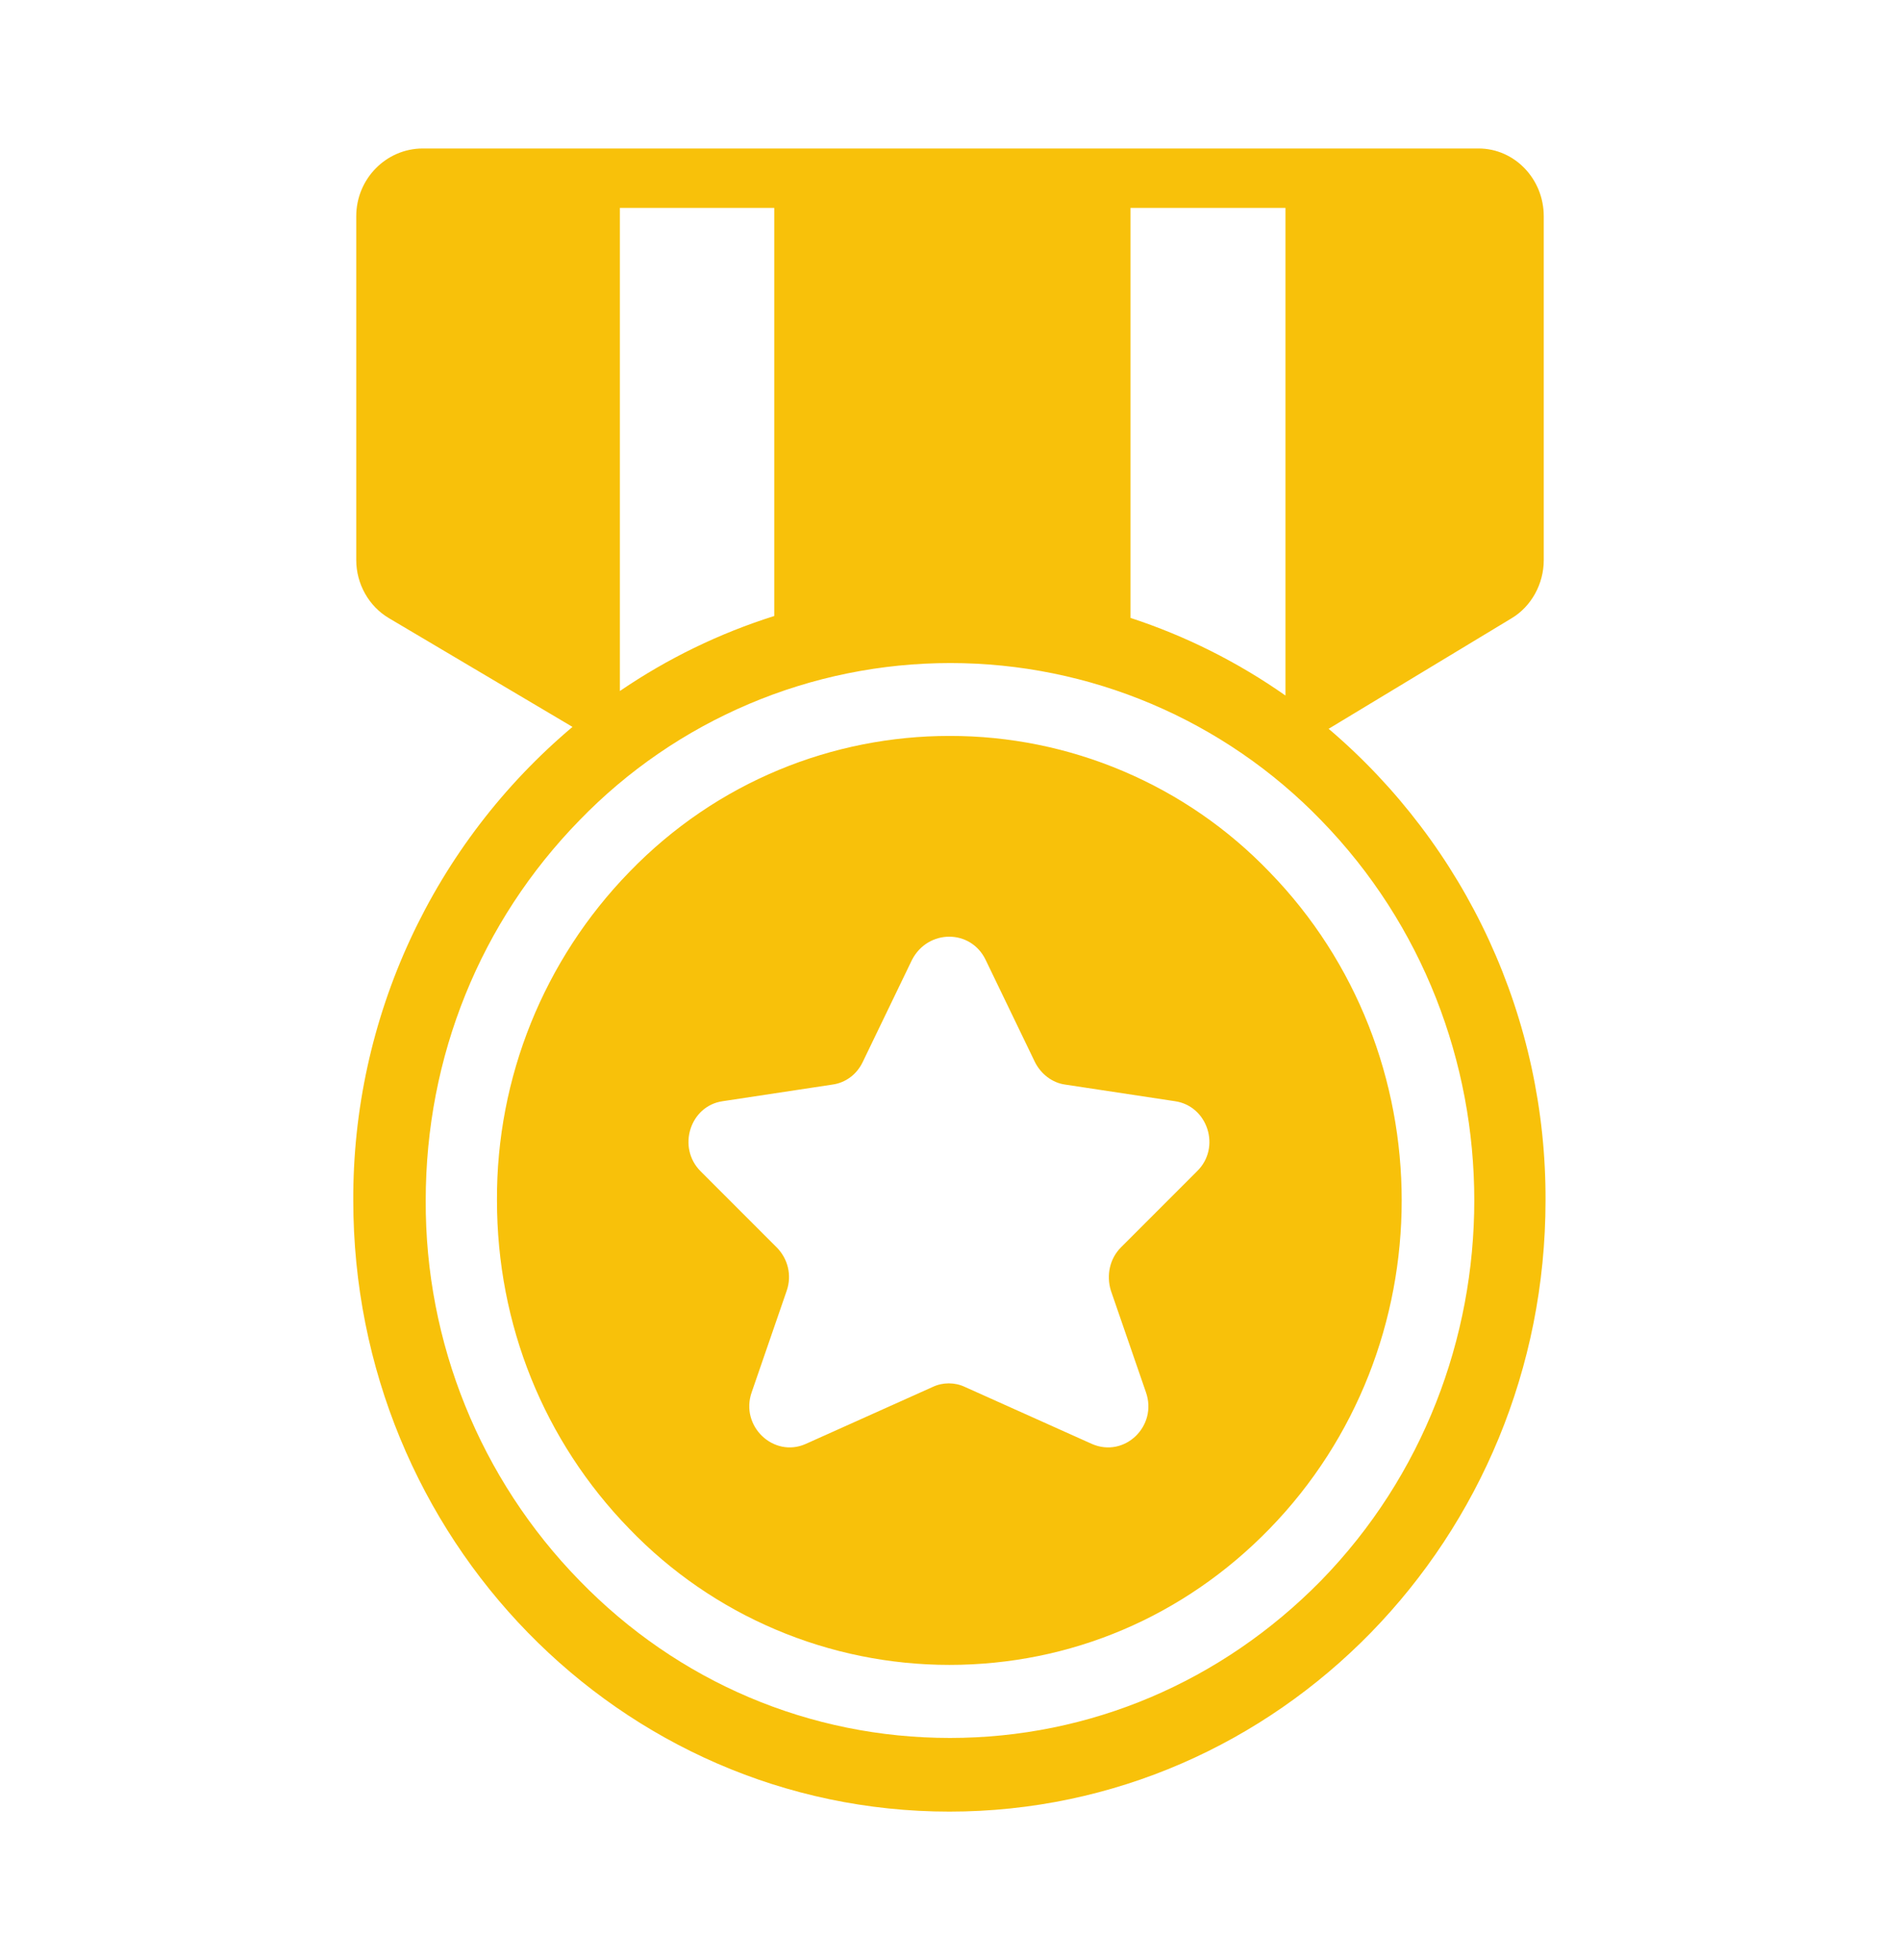 <svg width="32" height="33" viewBox="0 0 32 33" fill="none" xmlns="http://www.w3.org/2000/svg">
<path d="M15.99 12.39C14.04 12.39 12.08 13.15 10.6 14.68C9.16 16.159 8.359 18.145 8.37 20.21C8.37 22.3 9.16 24.26 10.6 25.74C11.298 26.465 12.135 27.041 13.061 27.434C13.988 27.828 14.984 28.03 15.99 28.03C18.03 28.03 19.94 27.22 21.38 25.74C24.35 22.69 24.35 17.73 21.38 14.68C20.683 13.954 19.845 13.377 18.919 12.984C17.993 12.59 16.996 12.388 15.99 12.39ZM16.6 16.16L17.43 17.88C17.53 18.08 17.72 18.23 17.94 18.26L19.79 18.54C20.34 18.62 20.57 19.32 20.16 19.72L18.88 21C18.69 21.19 18.63 21.47 18.71 21.73L19.3 23.44C19.5 24.01 18.94 24.55 18.39 24.31L16.25 23.35C16.166 23.31 16.073 23.29 15.98 23.29C15.887 23.29 15.794 23.31 15.71 23.35L13.57 24.31C13.03 24.55 12.46 24.01 12.66 23.44L13.25 21.73C13.34 21.47 13.27 21.19 13.08 21L11.8 19.72C11.4 19.32 11.62 18.62 12.17 18.54L14.02 18.26C14.24 18.23 14.43 18.09 14.53 17.88L15.36 16.16C15.63 15.64 16.35 15.64 16.6 16.16Z" fill="#F8C10A"/>
<path d="M7.12 2.5C6.505 2.5 6 3.01 6 3.64V9.43C6 9.83 6.212 10.21 6.555 10.41L9.642 12.238C8.481 13.216 7.548 14.436 6.91 15.814C6.272 17.191 5.944 18.692 5.95 20.21C5.95 25.893 10.445 30.5 15.99 30.5C21.535 30.5 26.03 25.893 26.03 20.21C26.036 18.7 25.712 17.208 25.081 15.836C24.45 14.465 23.527 13.248 22.377 12.27L25.457 10.41C25.792 10.21 26 9.83 26 9.43V3.64C26 3.01 25.506 2.5 24.903 2.5H7.12ZM21.65 3.5V11.71C20.849 11.148 19.97 10.707 19.04 10.403V3.5H21.65ZM13.04 3.5V10.371C12.116 10.662 11.24 11.088 10.44 11.634V3.5H13.04ZM16 29.26C13.64 29.26 11.42 28.32 9.76 26.61C8.089 24.9 7.159 22.601 7.17 20.21C7.17 17.79 8.09 15.52 9.76 13.81C10.57 12.973 11.541 12.307 12.614 11.852C13.686 11.397 14.84 11.163 16.005 11.163C17.17 11.163 18.324 11.397 19.396 11.852C20.469 12.307 21.44 12.973 22.25 13.81C25.69 17.34 25.69 23.08 22.25 26.61C20.57 28.32 18.35 29.26 16 29.26Z" fill="#F8C10A"/>
</svg>
